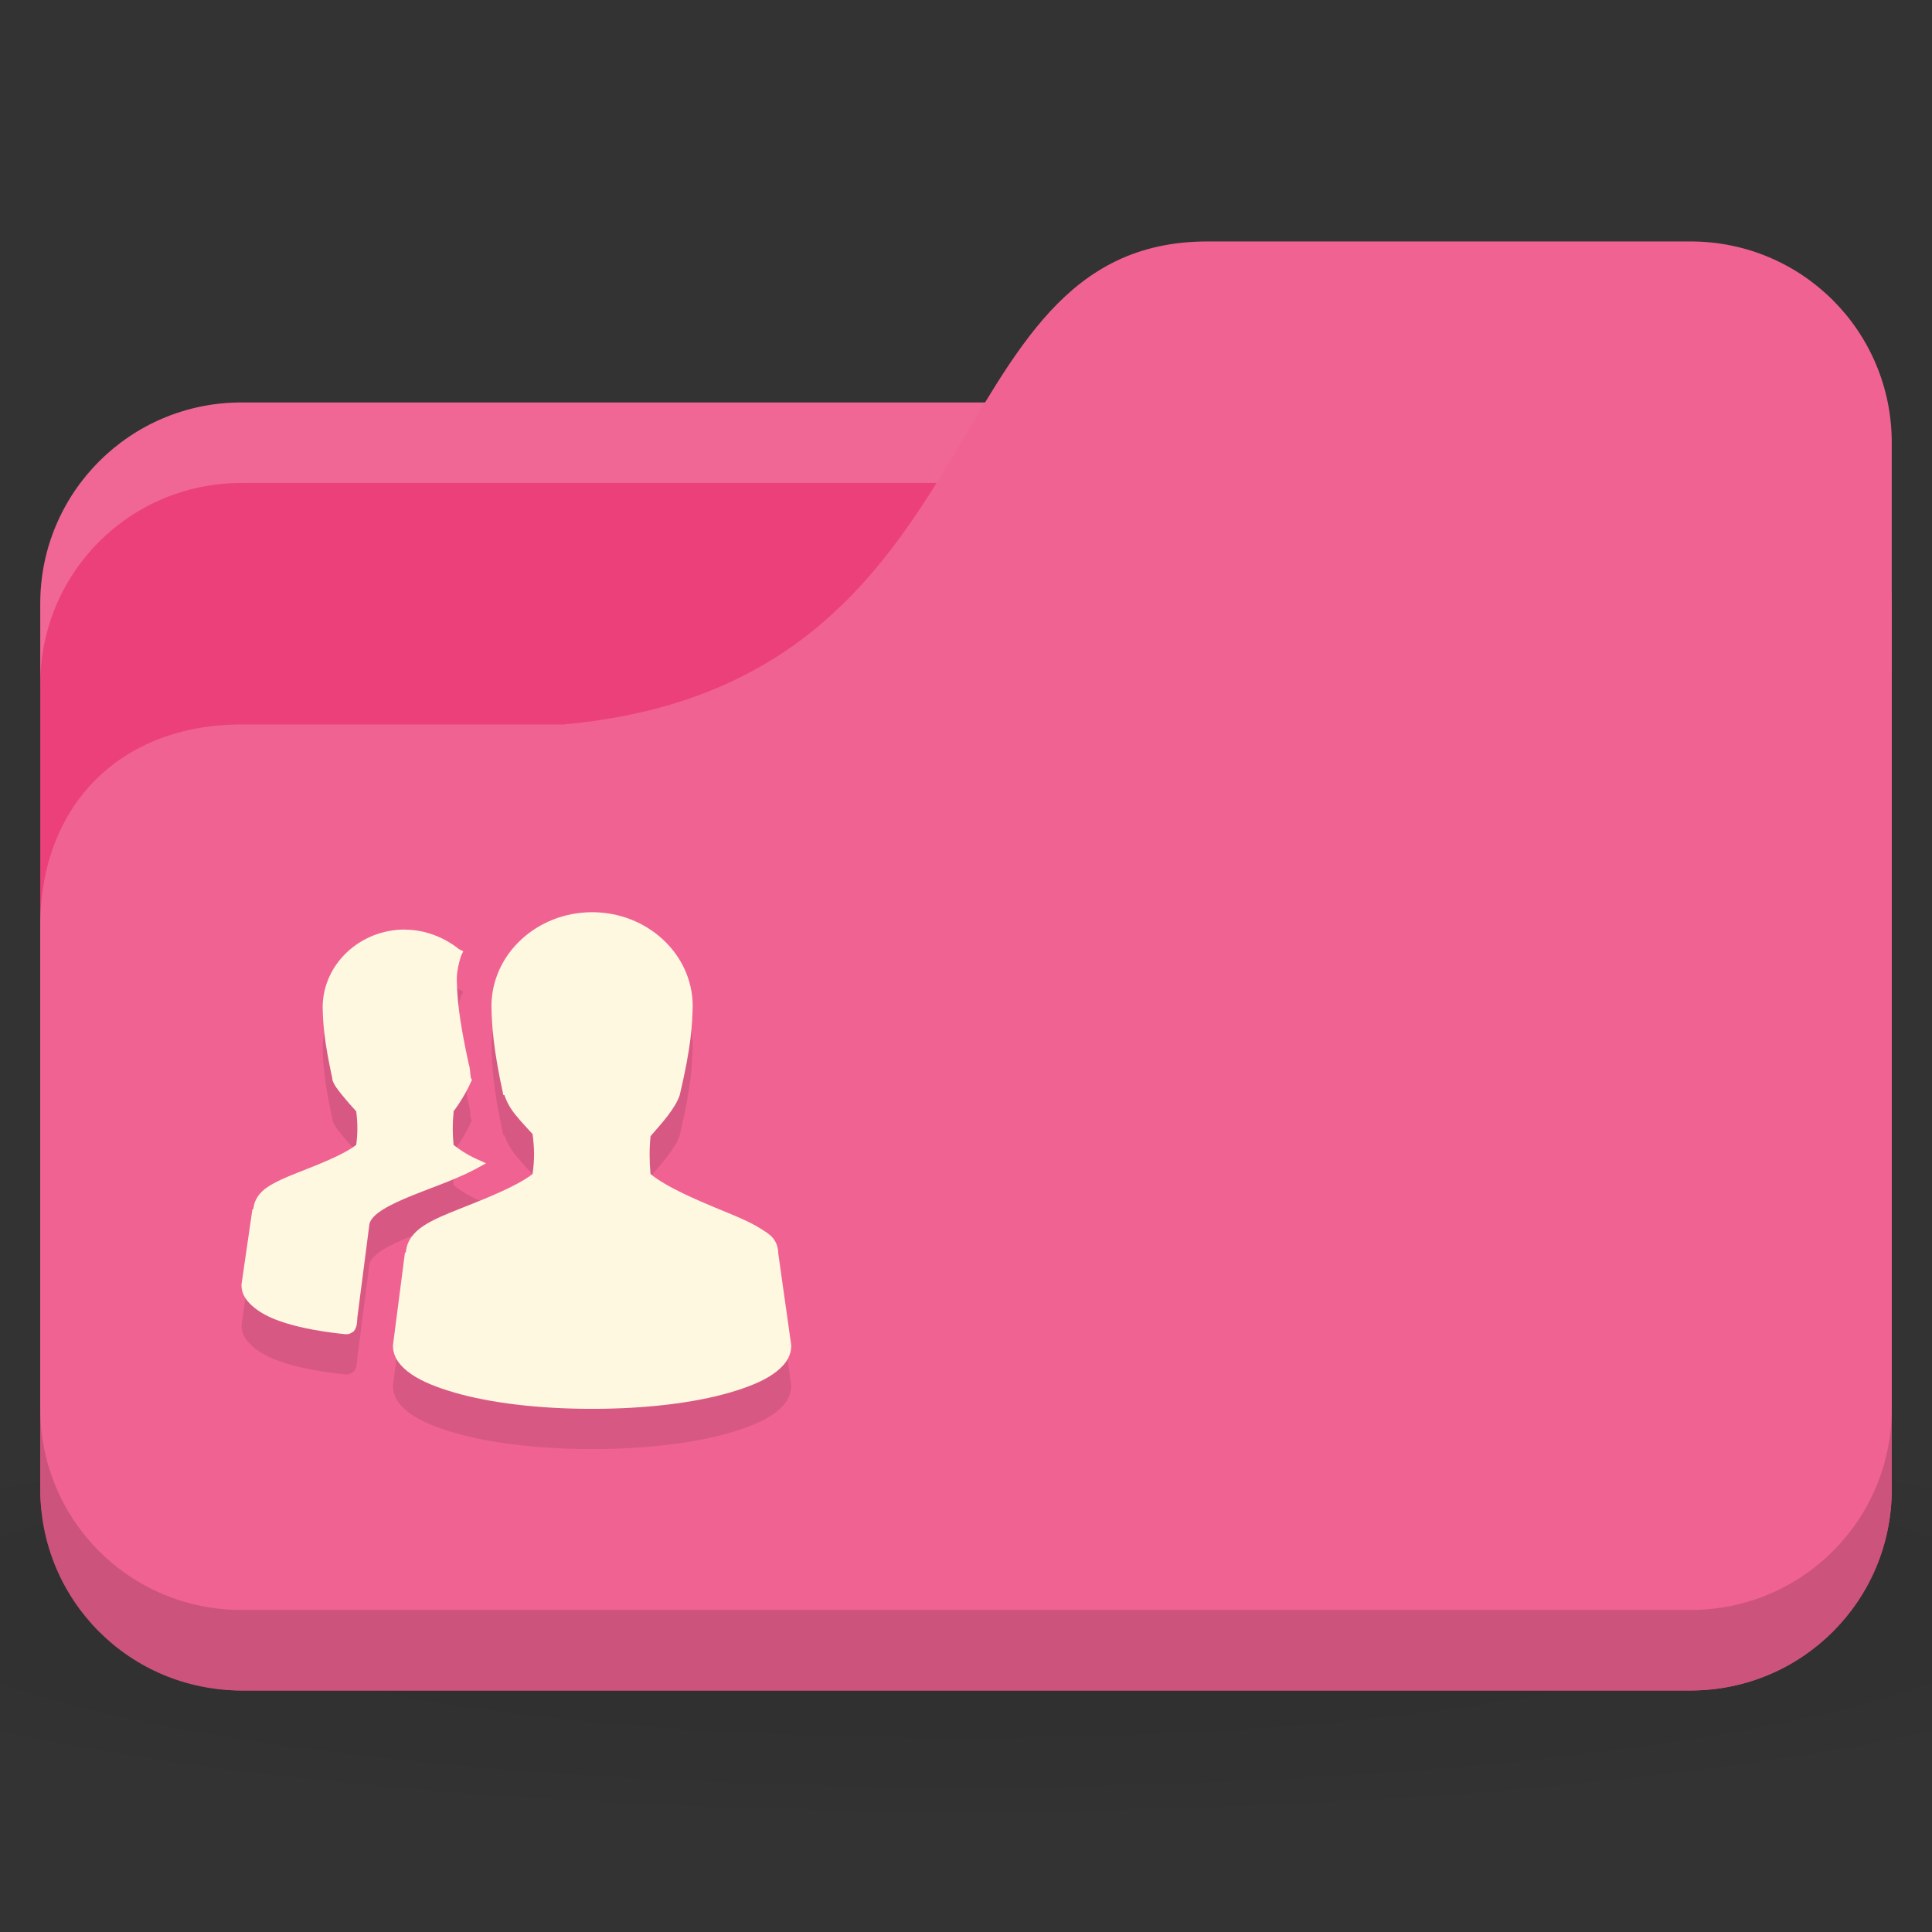 <svg xmlns="http://www.w3.org/2000/svg" viewBox="0 0 96 96">
 <rect x="0" y="0" width="96" height="96" fill="#333333" stroke="none"/>
 <defs>
  <radialGradient r="24" cy="40.5" cx="24" gradientTransform="matrix(2.5,0,0,0.417,-12,1019.487)" gradientUnits="userSpaceOnUse" id="radialGradient3934">
   <stop style="stop-color:#000;stop-opacity:1"/>
   <stop offset="1" style="stop-color:#000;stop-opacity:0.196"/>
  </radialGradient>
 </defs>
 <g transform="translate(0,-956.362)">
  <path d="m 48 1026.36 c -19.653 0 -37.06 1.566 -48 4 l 0 12 c 10.944 2.434 28.347 4 48 4 19.653 0 37.06 -1.566 48 -4 l 0 -12 c -10.944 -2.434 -28.347 -4 -48 -4 z" style="fill:url(#radialGradient3934);opacity:0.1;fill-opacity:1;stroke:none"/>
  <rect width="92" height="64" x="2" y="976.36" rx="10" style="fill:#ec407a;fill-opacity:1;stroke:none"/>
  <path d="m 12 976.36 c -5.54 0 -10 4.46 -10 10 l 0 4 c 0 -5.54 4.46 -10 10 -10 l 72 0 c 5.54 0 10 4.46 10 10 l 0 -4 c 0 -5.54 -4.46 -10 -10 -10 l -72 0 z" style="fill:#fff;opacity:0.2;fill-opacity:1;stroke:none"/>
  <path d="m 12 992.36 16 0 c 22 -2 18 -24 32 -24 l 24 0 c 5.54 0 10 4.46 10 10 l 0 52 c 0 5.54 -4.46 10 -10 10 l -72 0 c -5.54 0 -10 -4.46 -10 -10 l 0 -28 c 0 -6 4 -10 10 -10 z" style="fill:#f06292;fill-opacity:1;stroke:none"/>
  <path d="m 2 1026.36 0 4 c 0 5.54 4.46 10 10 10 l 72 0 c 5.54 0 10 -4.46 10 -10 l 0 -4 c 0 5.54 -4.46 10 -10 10 l -72 0 c -5.54 0 -10 -4.46 -10 -10 z" style="fill:#000;opacity:0.15;fill-opacity:1;stroke:none"/>
  <path d="m 29.42 1003.69 c -2.74 0 -5 2.078 -5 4.677 0.02 0.892 0.07 2.02 0.591 4.409 l 0.054 0 c 0.105 0.316 0.267 0.63 0.538 0.968 0.242 0.303 0.563 0.648 0.86 0.968 0.091 0.675 0.105 1.264 0 1.989 -0.814 0.618 -2.281 1.194 -3.602 1.72 -0.689 0.274 -1.326 0.528 -1.828 0.86 -0.479 0.317 -0.827 0.749 -0.86 1.29 -0.002 0.026 -0.054 0.028 -0.054 0.054 l -0.591 4.57 0 0.054 c 0 0.566 0.377 1.03 0.914 1.398 0.537 0.368 1.265 0.657 2.151 0.914 1.771 0.514 4.174 0.806 6.828 0.806 2.654 0 5.057 -0.292 6.828 -0.806 0.886 -0.257 1.614 -0.546 2.151 -0.914 0.537 -0.368 0.914 -0.832 0.914 -1.398 l 0 -0.054 -0.645 -4.57 c 0 -0.02 0.001 -0.036 0 -0.054 -0.016 -0.259 -0.109 -0.513 -0.269 -0.699 -0.17 -0.198 -0.395 -0.328 -0.645 -0.484 -0.501 -0.313 -1.139 -0.576 -1.828 -0.86 -1.338 -0.551 -2.803 -1.175 -3.602 -1.828 -0.06 -0.624 -0.063 -1.259 0 -1.882 0.289 -0.341 0.613 -0.693 0.86 -1.021 0.275 -0.365 0.483 -0.696 0.591 -1.022 0.588 -2.485 0.614 -3.499 0.645 -4.409 0 -2.6 -2.26 -4.677 -5 -4.677 z m -9.301 0.86 c -2.25 0 -4.086 1.738 -4.086 3.871 0.017 0.731 0.056 1.59 0.484 3.549 l 0 0.054 c 0.087 0.262 0.258 0.472 0.484 0.753 0.197 0.246 0.46 0.549 0.699 0.807 0.072 0.541 0.082 1.087 0 1.667 -0.665 0.51 -1.869 0.968 -2.957 1.398 -0.564 0.223 -1.04 0.428 -1.452 0.699 -0.389 0.256 -0.666 0.637 -0.699 1.075 -0.002 0.026 -0.054 0.028 -0.054 0.054 l -0.538 3.708 l 0 0.054 c 0 0.349 0.167 0.651 0.43 0.914 0.263 0.263 0.629 0.505 1.075 0.699 0.881 0.383 2.137 0.65 3.656 0.807 l 0.054 0 c 0.083 0 0.165 -0.022 0.215 -0.054 0.062 -0.04 0.135 -0.07 0.161 -0.106 0.053 -0.074 0.085 -0.148 0.108 -0.215 0.04 -0.118 0.048 -0.256 0.054 -0.376 0.001 -0.02 0 -0.036 0 -0.054 l 0.591 -4.57 c -0.001 -0.188 0.129 -0.412 0.43 -0.645 0.301 -0.234 0.758 -0.468 1.29 -0.699 1.065 -0.462 2.415 -0.89 3.495 -1.451 l 0.591 -0.323 -0.591 -0.269 c -0.427 -0.207 -0.753 -0.435 -1.022 -0.645 -0.052 -0.531 -0.055 -1.084 0 -1.613 0.002 -0.02 -0.002 -0.036 0 -0.054 0.41 -0.552 0.722 -1.125 0.86 -1.452 l 0.054 -0.106 -0.054 -0.106 c -0.047 -0.267 -0.031 -0.47 -0.108 -0.699 -0.515 -2.358 -0.572 -3.331 -0.591 -4.194 0 -0.363 0.085 -0.785 0.215 -1.183 l 0.108 -0.215 -0.215 -0.106 c -0.718 -0.574 -1.668 -0.968 -2.688 -0.968 z" style="fill:#000;fill-opacity:0.098;color:#000"/>
  <path d="m 29.42 1001.69 c -2.74 0 -5 2.078 -5 4.677 0.02 0.892 0.07 2.02 0.591 4.409 l 0.054 0 c 0.105 0.316 0.267 0.63 0.538 0.968 0.242 0.303 0.563 0.648 0.86 0.968 0.091 0.675 0.105 1.264 0 1.989 -0.814 0.618 -2.281 1.194 -3.602 1.72 -0.689 0.274 -1.326 0.528 -1.828 0.86 -0.479 0.317 -0.827 0.749 -0.86 1.29 -0.002 0.026 -0.054 0.028 -0.054 0.054 l -0.591 4.57 0 0.054 c 0 0.566 0.377 1.03 0.914 1.398 0.537 0.368 1.265 0.657 2.151 0.914 1.771 0.514 4.174 0.806 6.828 0.806 2.654 0 5.057 -0.292 6.828 -0.806 0.886 -0.257 1.614 -0.546 2.151 -0.914 0.537 -0.368 0.914 -0.832 0.914 -1.398 l 0 -0.054 -0.645 -4.57 c 0 -0.02 0.001 -0.036 0 -0.054 -0.016 -0.259 -0.109 -0.513 -0.269 -0.699 -0.17 -0.198 -0.395 -0.328 -0.645 -0.484 -0.501 -0.313 -1.139 -0.576 -1.828 -0.86 -1.338 -0.551 -2.803 -1.175 -3.602 -1.828 -0.06 -0.624 -0.063 -1.259 0 -1.882 0.289 -0.341 0.613 -0.693 0.86 -1.021 0.275 -0.365 0.483 -0.696 0.591 -1.022 0.588 -2.485 0.614 -3.499 0.645 -4.409 0 -2.6 -2.26 -4.677 -5 -4.677 z m -9.301 0.86 c -2.25 0 -4.086 1.738 -4.086 3.871 0.017 0.731 0.056 1.59 0.484 3.549 l 0 0.054 c 0.087 0.262 0.258 0.472 0.484 0.753 0.197 0.246 0.46 0.549 0.699 0.807 0.072 0.541 0.082 1.087 0 1.667 -0.665 0.51 -1.869 0.968 -2.957 1.398 -0.564 0.223 -1.04 0.428 -1.452 0.699 -0.389 0.256 -0.666 0.637 -0.699 1.075 -0.002 0.026 -0.054 0.028 -0.054 0.054 l -0.538 3.708 l 0 0.054 c 0 0.349 0.167 0.651 0.43 0.914 0.263 0.263 0.629 0.505 1.075 0.699 0.881 0.383 2.137 0.65 3.656 0.807 l 0.054 0 c 0.083 0 0.165 -0.022 0.215 -0.054 0.062 -0.04 0.135 -0.07 0.161 -0.106 0.053 -0.074 0.085 -0.148 0.108 -0.215 0.04 -0.118 0.048 -0.256 0.054 -0.376 0.001 -0.02 0 -0.036 0 -0.054 l 0.591 -4.57 c -0.001 -0.188 0.129 -0.412 0.43 -0.645 0.301 -0.234 0.758 -0.468 1.29 -0.699 1.065 -0.462 2.415 -0.89 3.495 -1.451 l 0.591 -0.323 -0.591 -0.269 c -0.427 -0.207 -0.753 -0.435 -1.022 -0.645 -0.052 -0.531 -0.055 -1.084 0 -1.613 0.002 -0.02 -0.002 -0.036 0 -0.054 0.41 -0.552 0.722 -1.125 0.86 -1.452 l 0.054 -0.106 -0.054 -0.106 c -0.047 -0.267 -0.031 -0.47 -0.108 -0.699 -0.515 -2.358 -0.572 -3.331 -0.591 -4.194 0 -0.363 0.085 -0.785 0.215 -1.183 l 0.108 -0.215 -0.215 -0.106 c -0.718 -0.574 -1.668 -0.968 -2.688 -0.968 z" style="fill:#fff8e1;fill-opacity:1;color:#000"/>
 </g>
</svg>

